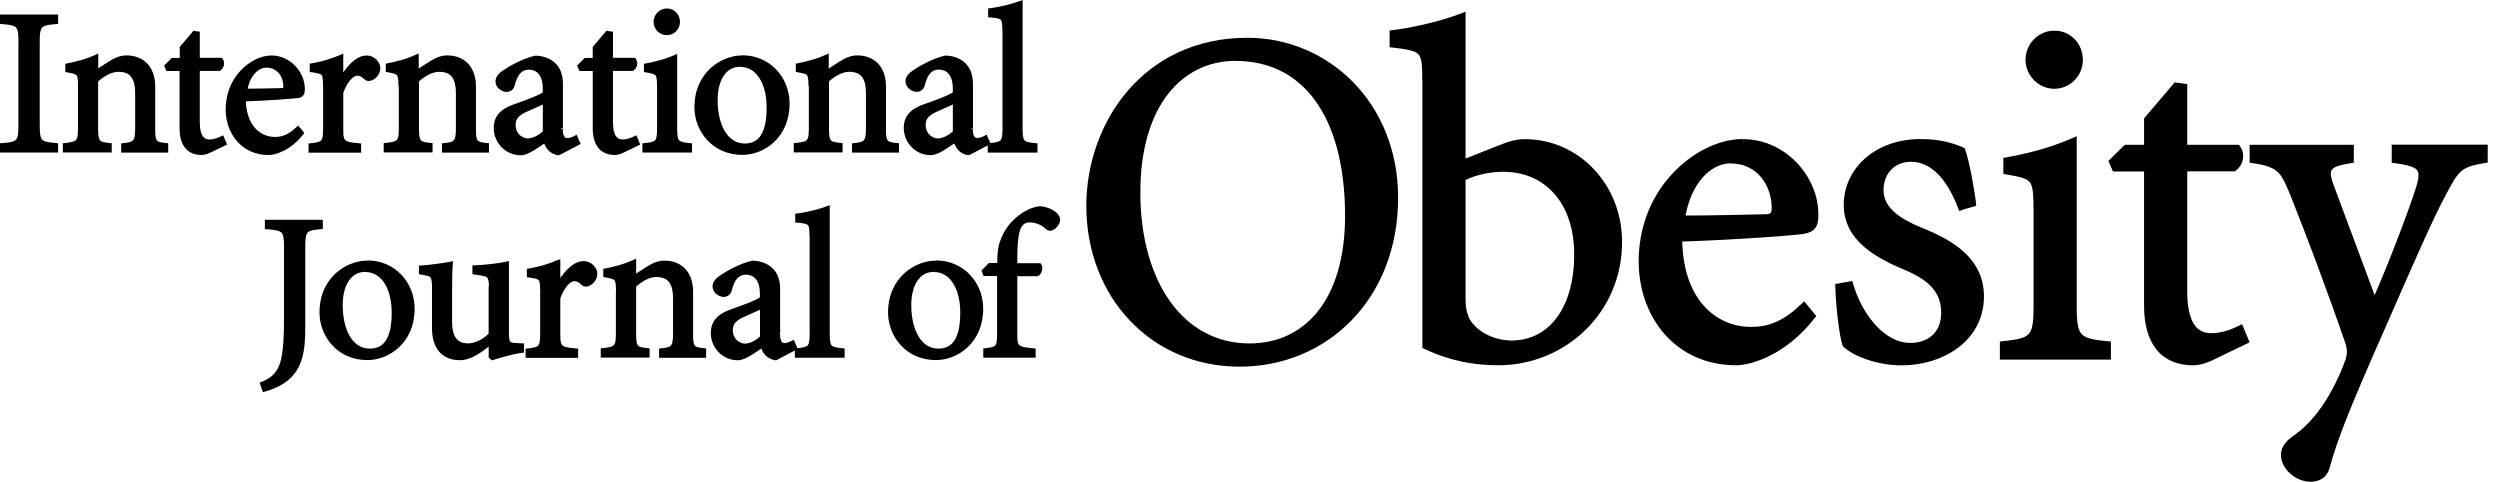 <svg height="32" viewBox="0 0 166 32" width="166" xmlns="http://www.w3.org/2000/svg"><g><path d="m1.382 2.803c0-1.114-.109-1.286-1.222-1.363v-.314h3.539v.307c-1.107.083-1.222.256-1.222 1.37v5.498c0 1.114.115 1.286 1.222 1.363v.307h-3.539v-.307c1.114-.077 1.222-.25 1.222-1.363z"/><path d="m1.382 2.803h.16c0-.282-.006-.506-.038-.698-.019-.141-.051-.269-.115-.378-.096-.166-.256-.275-.454-.339-.198-.058-.442-.09-.762-.109l-.013.16h.16v-.154h3.219v.147h.16l-.013-.154c-.282.019-.499.045-.685.09-.141.038-.262.09-.358.173-.154.115-.237.288-.275.493s-.051.448-.051.768v5.498c0 .282.006.506.038.698.026.141.058.269.122.378.096.166.256.275.454.333.198.064.442.09.755.115l.013-.16h-.16v.147h-3.219v-.147h-.16l.013.16c.282-.019.506-.045.691-.096.141-.038.256-.09.358-.166.154-.115.237-.294.275-.493.038-.205.051-.448.051-.768v-5.498h-.166-.16v5.498c0 .275-.006.486-.032.646-.019.115-.045.205-.083.262-.051.09-.122.141-.275.192-.147.051-.378.077-.685.102l-.147.006v.461.16h3.859v-.467-.147l-.147-.019c-.275-.019-.48-.045-.627-.083-.109-.032-.186-.064-.243-.109-.077-.064-.128-.147-.16-.307s-.045-.39-.045-.704v-5.491c0-.275.006-.486.032-.646.019-.122.051-.205.083-.262.058-.09.122-.141.275-.192s.378-.083.685-.102l.147-.013v-.461-.16h-3.859v.467.147l.147.019c.275.019.48.045.634.083.109.032.186.064.243.109.077.064.128.147.16.307s.045.39.045.704z"/><path d="m5.338 5.722c0-.909-.077-.941-.845-1.088v-.269c.627-.122 1.274-.288 1.869-.557v1.056c.256-.179.57-.397.941-.627.384-.243.717-.397 1.107-.397 1.107 0 1.747.742 1.747 1.888v2.835c0 .902.102 1.011.858 1.088v.307h-2.803v-.307c.794-.077.922-.211.922-1.165v-2.317c0-.89-.275-1.562-1.261-1.562-.544 0-1.114.352-1.517.73v3.232c0 .877.109 1.011.896 1.088v.307h-2.918v-.307c.845-.077 1.005-.211 1.005-1.094z"/><path d="m5.338 5.722h.16c0-.23-.006-.403-.026-.557-.013-.109-.038-.205-.09-.288-.07-.134-.192-.218-.333-.269s-.307-.083-.525-.128l-.032.16h.16v-.275h-.16l.032.16c.634-.122 1.293-.294 1.901-.57l-.064-.147h-.166v1.37l.256-.179c.256-.179.57-.397.934-.621.378-.237.678-.371 1.024-.371.518 0 .902.173 1.171.461.269.294.416.723.416 1.267v2.835c0 .23.006.41.032.563.019.115.045.218.096.307.07.134.198.23.346.282s.32.077.531.096l.019-.16h-.16v.147h-2.483v-.147h-.16l.013.16c.205-.019.365-.045.512-.09.109-.032.205-.077.282-.147.122-.102.192-.256.224-.429.038-.179.045-.39.045-.659v-2.323c0-.461-.07-.883-.288-1.203-.224-.326-.608-.518-1.133-.518-.614.006-1.203.378-1.626.774l-.051.045v3.302c0 .224.006.403.032.557.019.115.051.218.102.307.077.134.205.23.352.282.154.058.326.083.557.102l.013-.16h-.16v.147h-2.598v-.147h-.16l.013.16c.218-.019.39-.045.544-.083.115-.032.211-.077.301-.141.128-.096.211-.243.256-.41s.058-.371.058-.621v-2.842h-.166-.16v2.835c0 .218-.013.384-.032.499-.026.096-.051.16-.077.205-.045.064-.102.109-.224.147s-.294.064-.525.09l-.147.013v.454.16h3.245v-.467-.147l-.147-.013c-.192-.019-.339-.045-.442-.07-.077-.026-.128-.051-.16-.083-.051-.045-.083-.102-.115-.23-.026-.122-.038-.301-.038-.544v-3.232h-.154l.109.115c.384-.365.928-.691 1.402-.685.454.006.704.147.864.378.166.237.237.595.237 1.024v2.323c0 .237-.006.416-.032.55-.019.102-.038.173-.07.218-.045.07-.09.109-.192.154-.102.038-.262.064-.486.09l-.147.013v.454.16h3.123v-.474-.147l-.147-.013c-.186-.019-.326-.038-.422-.07-.07-.019-.122-.045-.154-.077-.045-.038-.083-.096-.109-.224-.026-.122-.032-.307-.032-.557v-2.835c0-.602-.173-1.12-.499-1.485-.333-.365-.819-.57-1.408-.57-.435 0-.8.173-1.197.422-.371.23-.691.448-.947.627l.109.134h.16v-1.312l-.23.109c-.576.262-1.21.429-1.83.55l-.128.026v.41.134l.128.026c.192.038.333.064.435.096.077.026.122.051.154.077.045.032.077.077.096.192s.032.301.032.55z"/><path d="m12.09 4.55h-.934l-.07-.166.384-.378h.621v-.832l.819-.96.205.026v1.76h1.542c.122.147.083.416-.102.544h-1.44v3.558c0 1.101.429 1.318.8 1.318.346 0 .64-.128.826-.218l.128.314-.934.448c-.237.115-.416.154-.55.154-.838 0-1.299-.55-1.299-1.613v-3.955z"/><path d="m12.09 4.55v-.16h-.826l-.032-.07-.147.064.115.115.339-.333h.717v-.928l.723-.845.115.013.019-.16h-.16v1.92h1.702v-.16l-.128.102c.019.026.032.064.032.109 0 .077-.038.16-.102.205l.09.134v-.166h-1.6v3.725c0 .57.109.934.294 1.171s.454.307.666.307c.384 0 .704-.141.896-.23l-.07-.147-.147.064.07.173-.8.384c-.224.109-.371.134-.474.134-.384 0-.653-.122-.838-.346-.186-.23-.301-.595-.301-1.101v-4.134h-.16v.16h-.16v3.968c0 .557.122.998.371 1.306.25.314.634.467 1.088.467.16 0 .365-.045.621-.173l-.07-.147.07.147 1.075-.518-.256-.614-.154.07c-.186.09-.454.205-.762.205-.16 0-.301-.038-.416-.186-.122-.147-.224-.442-.224-.973v-3.392h1.331l.045-.032c.16-.115.237-.294.237-.467 0-.109-.032-.218-.102-.314l-.051-.058h-1.459v-1.734l-.339-.045-.083-.013-.909 1.069v.73h-.461-.064l-.512.506.115.269.045.096h1.043v-.166h-.16z"/><path d="m18.029 3.846c1.139 0 2.054 1.005 2.054 2.048 0 .301-.051.397-.307.454-.218.038-1.926.173-3.616.23.006 1.946 1.133 2.682 2.106 2.675.531 0 .992-.186 1.51-.685l.218.269c-.806 1.03-1.773 1.299-2.163 1.299-1.683 0-2.688-1.338-2.688-2.88 0-.896.307-1.76.915-2.419.544-.602 1.293-.992 1.965-.992zm-.358.48c-.602 0-1.261.602-1.421 1.722.8.006 1.619-.019 2.406-.038.25 0 .32-.09.32-.282.006-.717-.467-1.402-1.286-1.402z"/><path d="m18.029 3.846v.16c.525 0 .998.23 1.338.582.346.352.557.832.557 1.306 0 .147-.019.218-.032.23l-.032.026c-.019.013-.058.026-.115.038l.032.16-.032-.16c-.038.006-.186.026-.403.045-.646.058-1.926.141-3.194.186h-.147v.154c.006.998.294 1.709.723 2.17s.992.666 1.517.666h.026c.576 0 1.088-.211 1.626-.73l-.109-.115-.122.102.218.269.122-.102-.128-.096c-.39.493-.813.806-1.184.992s-.698.25-.858.25c-.8 0-1.421-.314-1.856-.806s-.672-1.178-.672-1.914c0-.864.294-1.683.87-2.31.518-.576 1.235-.941 1.85-.934h.013v-.166-.166h-.013c-.736 0-1.51.416-2.086 1.043-.634.691-.954 1.594-.954 2.528 0 .806.262 1.562.755 2.125s1.21.915 2.099.915c.23 0 .589-.077.998-.282s.877-.55 1.293-1.082l.077-.102-.41-.499-.128.122c-.506.48-.909.64-1.402.64h-.026c-.442 0-.915-.166-1.28-.563-.365-.39-.634-1.018-.64-1.952h-.16l.006.16c.851-.026 1.702-.077 2.368-.122.333-.026.621-.045.838-.064s.365-.032.435-.045c.07-.013.134-.032.198-.064.09-.045.166-.134.198-.23s.038-.198.038-.314c0-.57-.25-1.12-.646-1.53s-.954-.685-1.568-.685zm-.358.48v-.16c-.358 0-.71.173-.998.493s-.499.781-.582 1.37l-.032.179h.186.154c.755 0 1.523-.019 2.253-.038v-.16.16c.141 0 .262-.019.365-.115.045-.045.077-.102.096-.16.013-.058.019-.115.019-.173v-.019c0-.39-.128-.774-.378-1.062-.243-.294-.621-.486-1.069-.486h-.013v.173.16h.013c.358 0 .634.147.826.371s.301.538.301.858v.013c0 .038-.006.07-.006.083l-.013.019c-.013.006-.058.019-.134.019-.742.013-1.504.038-2.253.038-.051 0-.102 0-.154 0v.16l.16.026c.077-.538.269-.934.506-1.197s.512-.384.755-.384z"/><path d="m21.613 5.722c0-.922-.077-.973-.883-1.082v-.275c.646-.109 1.267-.282 1.907-.557v1.536h.026c.365-.704 1.024-1.498 1.664-1.498.448 0 .762.378.762.678 0 .256-.16.525-.429.646-.154.07-.275.051-.352-.032-.192-.186-.365-.282-.595-.282-.333 0-.768.422-1.082 1.261v2.438c0 .883.109 1.018 1.184 1.101v.307h-3.168v-.307c.845-.077.96-.211.96-1.094v-2.842z"/><path d="m21.613 5.722h.16c0-.23-.006-.416-.026-.563-.019-.115-.045-.211-.096-.301-.077-.134-.205-.224-.352-.269-.147-.051-.32-.077-.55-.109l-.019.16h.16v-.275h-.16l.026.16c.659-.115 1.293-.288 1.939-.57l-.064-.147h-.16v1.696h.186.096l.045-.09c.173-.339.422-.704.698-.973.275-.275.57-.442.826-.435.179 0 .326.077.435.179s.166.243.166.339c0 .192-.128.41-.333.506-.038.019-.077.026-.102.026l-.058-.019v-.006h-.006c-.102-.102-.205-.186-.326-.243-.115-.058-.243-.09-.384-.09-.237 0-.461.141-.666.371s-.403.563-.563.998l-.013.026v2.464c0 .224.006.41.038.563.026.115.064.224.128.32.102.141.256.224.442.275s.422.077.723.102l.013-.16h-.16v.147h-2.848v-.147h-.16l.013.16c.218-.019.39-.045.538-.083.109-.032.211-.077.294-.141.128-.096.198-.243.237-.41s.045-.365.045-.614v-2.848h-.16-.16v2.848c0 .218-.006.384-.032.506-.013.09-.038.154-.064.198-.038.064-.09.102-.205.147-.115.038-.282.064-.518.09l-.147.013v.454.16h3.488v-.467-.147l-.147-.013c-.262-.019-.467-.045-.614-.077-.109-.026-.186-.058-.237-.09-.077-.051-.109-.102-.147-.224-.032-.122-.038-.301-.038-.544v-2.451h-.16l.154.058c.147-.41.326-.704.499-.896s.333-.262.429-.262.166.019.243.058.154.096.243.186l.109-.115-.115.102c.07.083.186.122.294.122.083 0 .16-.019.243-.058.32-.154.518-.467.518-.794 0-.211-.102-.41-.262-.57s-.39-.275-.659-.269c-.39 0-.742.23-1.05.531s-.57.691-.762 1.056l.141.077v-.173h-.026v.16h.16v-1.779l-.224.096c-.621.275-1.229.442-1.869.55l-.134.026v.41.141l.141.019c.198.026.352.051.454.083.077.026.128.045.16.07.045.038.077.083.096.205.026.122.032.307.032.563z"/><path d="m26.643 5.722c0-.909-.077-.941-.845-1.088v-.269c.627-.122 1.274-.288 1.862-.557v1.056c.256-.179.57-.397.941-.627.384-.243.717-.397 1.107-.397 1.107 0 1.747.742 1.747 1.888v2.835c0 .902.102 1.011.858 1.088v.307h-2.803v-.307c.794-.077.922-.211.922-1.165v-2.317c0-.89-.275-1.562-1.261-1.562-.544 0-1.114.352-1.517.73v3.232c0 .877.109 1.011.896 1.088v.307h-2.925v-.307c.845-.077 1.005-.211 1.005-1.094v-2.842z"/><path d="m26.643 5.722h.16c0-.23-.006-.403-.026-.557-.013-.109-.038-.211-.09-.294-.07-.134-.198-.218-.333-.269-.141-.045-.307-.077-.525-.122l-.032.16h.16v-.275h-.16l.032.16c.634-.122 1.293-.294 1.901-.57l-.064-.147h-.16v1.37l.256-.179c.256-.179.57-.397.934-.621.378-.237.678-.371 1.024-.371.518 0 .902.173 1.171.461.269.294.416.723.416 1.267v2.835c0 .23.006.41.032.563.019.115.045.218.096.307.07.134.198.23.346.282s.32.077.531.096l.019-.16h-.16v.147h-2.483v-.147h-.16l.013.16c.205-.019.365-.045.512-.09.109-.032.205-.077.282-.147.122-.102.192-.256.224-.429.038-.179.045-.39.045-.659v-2.323c0-.461-.07-.883-.288-1.203-.224-.326-.608-.518-1.133-.518-.614.006-1.203.378-1.626.774l-.051.045v3.302c0 .224.006.403.032.557.019.115.051.218.102.307.077.134.205.23.352.282.154.058.326.083.557.102l.013-.16h-.16v.147h-2.605v-.147h-.16l.013.16c.218-.019.39-.045.544-.083.115-.032.211-.077.301-.141.128-.096.211-.243.256-.41s.058-.371.058-.621v-2.842h-.166-.16v2.835c0 .218-.013.384-.032.499-.019.09-.045.154-.077.198-.045.064-.102.109-.224.147s-.294.064-.525.09l-.147.013v.454.16h3.245v-.467-.147l-.147-.013c-.192-.019-.339-.045-.442-.07-.077-.026-.128-.051-.16-.083-.051-.045-.083-.102-.115-.23-.026-.122-.038-.301-.038-.544v-3.226h-.16l.109.115c.384-.365.928-.691 1.402-.685.454.006.704.147.864.378.166.237.237.595.237 1.024v2.323c0 .237-.006.416-.032.55-.019.102-.038.173-.07.218-.045.07-.09.109-.192.154-.102.038-.262.064-.486.09l-.147.013v.454.16h3.123v-.474-.147l-.147-.013c-.186-.019-.326-.038-.422-.07-.07-.019-.122-.045-.154-.077-.045-.038-.083-.096-.109-.224-.026-.122-.032-.307-.032-.557v-2.835c0-.602-.173-1.12-.499-1.485-.333-.365-.819-.57-1.408-.57-.435 0-.8.173-1.197.422-.371.23-.691.448-.947.627l.09.134h.16v-1.312l-.23.102c-.576.262-1.21.429-1.83.55l-.128.026v.41.134l.128.026c.192.038.339.064.435.096.077.026.122.051.154.077.045.038.07.083.096.205.019.115.032.301.032.55h.186z"/><path d="m37.222 8.512c0 .582.198.794.448.794.192 0 .384-.07.55-.16l.141.32-1.261.666c-.134 0-.403-.115-.55-.269-.173-.179-.256-.371-.32-.608-.55.39-1.235.877-1.619.877-.992 0-1.658-.806-1.658-1.651 0-.672.365-1.114 1.21-1.414.698-.243 1.734-.614 2.054-.864v-.339c0-.934-.422-1.427-1.114-1.427-.288 0-.518.134-.678.307-.166.179-.301.474-.397.87-.051.192-.179.301-.39.301-.237 0-.563-.224-.563-.531 0-.224.16-.403.422-.589.378-.269 1.286-.781 2.054-.954.384 0 .813.122 1.126.371.442.352.557.87.557 1.37v2.931zm-1.018-1.837c-.288.147-1.03.461-1.318.602-.525.243-.813.506-.813 1.005 0 .71.544 1.075.973 1.075.384 0 .877-.269 1.158-.57z"/><path d="m37.222 8.512h-.16c0 .307.051.538.154.704s.282.256.454.25c.237 0 .448-.083.621-.179l-.077-.141-.147.064.077.179-1.133.595.077.141v-.16c-.026 0-.115-.019-.205-.064-.09-.038-.179-.102-.23-.154l-.115.109.115-.109c-.147-.16-.218-.314-.282-.544l-.058-.224-.186.134c-.275.192-.582.41-.864.576-.275.166-.538.275-.666.269-.454 0-.819-.179-1.082-.461-.262-.275-.416-.653-.41-1.03 0-.307.083-.538.25-.742.173-.198.448-.378.851-.518.346-.122.781-.275 1.171-.435s.73-.307.922-.454l.064-.051v-.422c0-.486-.109-.883-.333-1.165s-.557-.422-.941-.422c-.339 0-.614.16-.794.365l.122.109-.115-.109c-.198.218-.333.531-.435.941l.154.038-.154-.038c-.019.07-.045.109-.083.141-.038.038-.083.058-.16.058-.07 0-.186-.038-.269-.115-.083-.07-.134-.166-.134-.262 0-.07.026-.134.083-.211s.154-.16.275-.243c.358-.256 1.267-.762 1.997-.928l-.038-.16v.16c.346 0 .749.115 1.024.333.198.154.32.346.39.557.077.211.102.448.102.685v2.931h.166.16v-2.918c0-.262-.032-.538-.122-.794-.09-.262-.25-.506-.493-.698-.346-.275-.806-.403-1.222-.403h-.019l-.019.006c-.806.186-1.715.704-2.112.979-.141.096-.256.198-.346.314s-.147.256-.147.41c0 .211.109.39.25.506s.307.186.474.192c.134 0 .262-.038.358-.115s.16-.186.192-.307c.096-.384.224-.653.358-.8.134-.147.32-.256.557-.256.307 0 .531.102.691.301s.262.518.262.96v.339h.16l-.096-.128c-.128.102-.467.262-.845.41-.384.154-.813.307-1.165.429-.435.154-.768.352-.986.614-.224.262-.326.582-.326.947 0 .467.179.915.499 1.254s.774.563 1.318.557c.256-.006.531-.141.832-.314.294-.173.608-.397.883-.589l-.096-.134-.154.045c.07.25.166.474.358.678.096.096.211.173.326.224.122.051.23.09.339.09h.038l1.427-.749-.269-.614-.154.083c-.147.077-.32.141-.474.141-.077-.006-.122-.019-.186-.102-.058-.083-.109-.256-.102-.531h-.154zm-1.018-1.837-.07-.141c-.275.141-1.018.454-1.312.595l.07.147-.07-.147c-.275.128-.493.262-.659.448s-.25.422-.25.704c0 .397.154.71.378.922.218.211.499.314.762.314.23 0 .467-.077.691-.192s.429-.262.582-.429l.045-.045v-2.438l-.237.122.07.141h-.16v2.106h.16l-.115-.109c-.128.134-.307.269-.493.365-.192.096-.39.154-.544.154-.173 0-.378-.077-.538-.224-.16-.154-.275-.371-.275-.685 0-.218.058-.358.173-.493.115-.128.294-.25.55-.365.282-.134 1.024-.448 1.318-.602l-.077-.147h-.16z"/><path d="m39.52 4.55h-.934l-.07-.166.384-.378h.621v-.832l.819-.96.205.026v1.76h1.542c.122.147.077.416-.102.544h-1.44v3.558c0 1.101.429 1.318.8 1.318.346 0 .64-.128.826-.218l.128.314-.934.448c-.237.115-.416.154-.55.154-.838 0-1.299-.55-1.299-1.613v-3.955z"/><path d="m39.52 4.55v-.16h-.826l-.032-.07-.147.064.115.115.339-.333h.71v-.928l.723-.845.115.013.019-.16h-.16v1.92h1.702v-.16l-.128.102c.019.026.032.064.032.109 0 .077-.038.16-.102.205l.09.134v-.166h-1.6v3.725c0 .57.109.934.294 1.171s.454.307.666.307c.384 0 .704-.141.896-.23l-.07-.147-.147.064.07.173-.8.384c-.224.109-.371.134-.474.134-.384 0-.653-.122-.838-.346-.179-.23-.288-.595-.288-1.107v-4.128h-.16v.16h-.16v3.968c0 .557.122.998.371 1.306.25.314.634.467 1.088.467.16 0 .365-.045.621-.173l-.07-.147.07.147 1.075-.518-.256-.614-.154.07c-.186.09-.454.205-.762.205-.16 0-.301-.038-.416-.186-.122-.147-.224-.442-.224-.973v-3.392h1.331l.045-.032c.16-.115.237-.294.237-.467 0-.109-.032-.218-.102-.314l-.051-.058h-1.459v-1.734l-.346-.045-.09-.013-.909 1.069v.73h-.461-.064l-.512.506.115.269.045.096h1.043v-.166h-.16z"/><path d="m43.789 5.741c0-.915-.077-.96-.864-1.094v-.282c.659-.122 1.286-.288 1.888-.55v4.736c0 .89.109 1.018.979 1.101v.307h-2.976v-.307c.858-.083.973-.211.973-1.101zm.499-5.018c.39 0 .704.32.704.736 0 .384-.314.717-.717.717-.384 0-.71-.333-.71-.717 0-.416.333-.736.71-.736z"/><path d="m43.789 5.741h.16c0-.23-.006-.41-.026-.563-.019-.115-.045-.211-.09-.301-.07-.134-.198-.224-.339-.275-.147-.051-.32-.083-.544-.122l-.026.16h.16v-.275h-.16l.032.16c.666-.122 1.306-.288 1.92-.557l-.064-.147h-.16v4.736c0 .224.006.41.032.563.019.115.051.218.109.314.083.141.218.23.378.282s.358.083.602.102l.013-.16h-.154v.147h-2.656v-.147h-.16l.013.16c.218-.019.39-.045.544-.09.109-.032.211-.077.294-.141.128-.102.205-.243.237-.41.038-.166.045-.365.045-.621v-2.816h-.16-.16v2.816c0 .218-.006.39-.032.512-.013.09-.038.154-.064.198-.038.064-.09.102-.205.147-.115.038-.288.064-.525.09l-.147.013v.454.16h3.296v-.467-.147l-.147-.013c-.211-.019-.378-.045-.493-.077-.09-.026-.147-.051-.186-.083-.058-.045-.096-.102-.122-.23-.026-.122-.038-.307-.038-.55v-4.986l-.224.096c-.589.256-1.203.416-1.85.538l-.134.026v.41.134l.134.026c.198.032.346.064.448.096.077.026.128.051.16.077.045.038.077.083.096.211.026.122.032.301.032.557h.16zm.499-5.018v.16c.301 0 .538.237.544.57 0 .301-.243.557-.557.557-.141 0-.282-.064-.384-.166s-.166-.243-.166-.39c0-.326.262-.57.55-.57h.013v-.16-.16h-.013c-.474 0-.877.39-.877.896.006.48.397.877.877.877.493 0 .877-.403.877-.877 0-.25-.096-.474-.25-.634s-.371-.262-.614-.262z"/><path d="m49.293 3.846c1.715 0 2.976 1.357 2.976 3.04 0 2.15-1.6 3.245-2.982 3.245-1.875 0-3.014-1.498-3.014-2.989 0-2.278 1.747-3.296 3.008-3.296zm-.173.435c-.941 0-1.619.87-1.619 2.362 0 1.779.736 3.053 1.958 3.053.915 0 1.606-.608 1.606-2.522 0-1.562-.634-2.893-1.933-2.893z"/><path d="m49.293 3.846v.16c1.632 0 2.81 1.274 2.816 2.88 0 1.037-.384 1.798-.922 2.31-.544.512-1.248.774-1.901.774-.896 0-1.6-.352-2.093-.883s-.762-1.242-.762-1.946c0-1.094.416-1.869.979-2.381s1.28-.755 1.869-.755h.013v-.16-.166h-.013c-.672 0-1.459.269-2.086.838s-1.088 1.44-1.082 2.618c0 .787.301 1.574.845 2.163.544.595 1.35.986 2.33.986.736 0 1.517-.288 2.118-.858.608-.57 1.024-1.434 1.024-2.547 0-.883-.333-1.683-.89-2.266s-1.344-.941-2.246-.941zm-.173.435v-.16c-.518 0-.986.25-1.293.691-.314.442-.486 1.062-.486 1.837 0 .909.186 1.702.544 2.278s.902.934 1.574.934c.493 0 .96-.173 1.28-.608s.493-1.101.493-2.074c0-.8-.16-1.549-.506-2.118-.339-.563-.883-.941-1.594-.934h-.013v.154.16h.013c.595 0 1.011.294 1.318.781.301.493.461 1.19.454 1.946 0 .941-.173 1.536-.429 1.882s-.595.474-1.018.48c-.557 0-.986-.275-1.306-.781-.314-.506-.499-1.242-.499-2.106 0-.723.166-1.28.429-1.651.262-.365.614-.55 1.03-.557v-.154z"/><path d="m53.869 5.722c0-.909-.077-.941-.845-1.088v-.269c.627-.122 1.274-.288 1.862-.557v1.056c.256-.179.57-.397.941-.627.384-.243.717-.397 1.107-.397 1.107 0 1.747.742 1.747 1.888v2.835c0 .902.102 1.011.858 1.088v.307h-2.803v-.307c.794-.077.922-.211.922-1.165v-2.317c0-.89-.275-1.562-1.261-1.562-.544 0-1.114.352-1.517.73v3.232c0 .877.109 1.011.896 1.088v.307h-2.912v-.307c.845-.077 1.005-.211 1.005-1.094z"/><path d="m53.869 5.722h.16c0-.23-.006-.403-.026-.557-.013-.109-.045-.211-.09-.294-.07-.134-.198-.218-.333-.269-.141-.045-.307-.077-.525-.122l-.032.16h.16v-.275h-.16l.032.16c.634-.122 1.293-.294 1.901-.57l-.064-.147h-.16v1.37l.25-.179c.256-.179.57-.397.934-.621.378-.237.678-.371 1.024-.371.518 0 .902.173 1.171.461.269.294.416.723.416 1.267v2.835c0 .23.006.41.032.563.019.115.045.218.096.307.07.134.198.23.346.282s.32.077.531.096l.019-.16h-.16v.147h-2.483v-.147h-.16l.013.16c.205-.019.365-.045.512-.09.109-.032.205-.077.282-.147.122-.102.192-.256.224-.429.038-.179.045-.39.045-.659v-2.323c0-.461-.07-.883-.288-1.203-.224-.326-.608-.518-1.133-.518-.614.006-1.203.378-1.626.774l-.051.045v3.302c0 .224.006.403.032.557.019.115.051.218.102.307.077.134.205.23.352.282.154.058.326.083.557.102l.013-.16h-.16v.147h-2.605v-.147h-.154l.013.16c.218-.019.39-.045.544-.083.115-.032.211-.077.301-.141.128-.096.211-.243.256-.41s.058-.371.058-.621v-2.842h-.166-.16v2.835c0 .218-.013.384-.032.499-.019.09-.045.154-.077.198-.045.064-.102.109-.224.147s-.294.064-.525.09l-.147.013v.454.16h3.245v-.467-.147l-.147-.013c-.192-.019-.339-.045-.442-.07-.077-.026-.128-.051-.16-.083-.051-.045-.083-.102-.115-.23-.026-.122-.038-.301-.038-.544v-3.226h-.16l.109.115c.384-.365.928-.691 1.402-.685.454.006.704.147.864.378.166.237.237.595.237 1.024v2.323c0 .237-.006.416-.032.55-.019.102-.038.173-.07.218-.045.07-.09.109-.192.154-.102.038-.262.064-.486.09l-.147.013v.454.16h3.123v-.474-.147l-.147-.013c-.186-.019-.326-.038-.422-.07-.07-.019-.122-.045-.154-.077-.045-.038-.083-.096-.109-.224-.026-.122-.032-.307-.032-.557v-2.835c0-.602-.173-1.12-.499-1.485-.333-.365-.819-.57-1.408-.57-.435 0-.8.173-1.197.422-.371.23-.691.448-.947.627l.09.134h.16v-1.312l-.23.102c-.576.262-1.21.429-1.83.55l-.128.026v.41.134l.128.026c.192.038.333.064.435.096.077.026.122.051.154.077.045.038.07.083.096.205.019.115.032.301.032.55h.186z"/><path d="m64.448 8.512c0 .582.198.794.448.794.192 0 .384-.07.55-.16l.141.32-1.261.666c-.134 0-.403-.115-.55-.269-.173-.179-.256-.371-.32-.608-.55.39-1.235.877-1.619.877-.992 0-1.658-.806-1.658-1.651 0-.672.365-1.114 1.21-1.414.698-.243 1.734-.614 2.054-.864v-.339c0-.934-.422-1.427-1.114-1.427-.288 0-.518.134-.678.307-.166.179-.301.474-.397.87-.051.192-.179.301-.39.301-.237 0-.563-.224-.563-.531 0-.224.16-.403.422-.589.378-.269 1.286-.781 2.054-.954.384 0 .813.122 1.126.371.442.352.557.87.557 1.37v2.931zm-1.018-1.837c-.288.147-1.03.461-1.318.602-.525.243-.813.506-.813 1.005 0 .71.544 1.075.973 1.075.384 0 .877-.269 1.158-.57z"/><path d="m64.448 8.512h-.16c0 .307.051.538.154.704s.282.256.454.25c.237 0 .448-.083.621-.179l-.077-.141-.147.064.077.179-1.133.595.077.141v-.16c-.026 0-.115-.019-.205-.064-.09-.038-.179-.102-.23-.154l-.115.109.115-.109c-.147-.16-.218-.314-.282-.544l-.058-.224-.186.134c-.275.192-.582.41-.864.576-.275.166-.538.275-.666.269-.448 0-.819-.179-1.082-.461-.262-.275-.416-.653-.416-1.03 0-.307.083-.538.25-.742.173-.198.448-.378.851-.518.346-.122.781-.275 1.171-.435s.73-.307.922-.454l.064-.051v-.422c0-.486-.109-.883-.333-1.165s-.557-.422-.941-.422c-.339 0-.614.16-.794.365l.122.109-.115-.109c-.198.218-.333.531-.435.941l.154.038-.154-.038c-.019.07-.045.109-.083.141-.032.038-.077.058-.154.058-.07 0-.186-.038-.269-.115-.083-.07-.134-.166-.134-.262 0-.07.026-.134.083-.211s.154-.16.275-.243c.358-.256 1.267-.762 1.997-.928l-.038-.16v.16c.346 0 .749.115 1.024.333.192.154.314.346.39.557s.102.448.102.685v2.931h.166.16v-2.918c0-.262-.032-.538-.122-.794-.09-.262-.25-.506-.493-.704-.346-.275-.806-.403-1.222-.403h-.019l-.019.006c-.806.186-1.715.704-2.112.979-.141.096-.256.198-.346.314s-.147.256-.147.41c0 .211.109.39.25.506s.307.186.474.192c.134 0 .262-.038.358-.115s.16-.186.192-.307c.096-.384.224-.653.358-.8.134-.147.32-.256.557-.256.307 0 .531.102.691.301s.262.518.262.96v.339h.16l-.096-.128c-.128.102-.467.262-.845.41-.384.154-.813.307-1.165.429-.435.154-.768.352-.986.614-.224.262-.326.582-.326.947 0 .467.179.915.499 1.254s.774.563 1.318.557c.256-.006.531-.141.832-.314.294-.173.608-.397.883-.589l-.096-.134-.154.045c.07.25.166.474.358.678.096.096.211.173.326.224.122.051.23.09.339.09h.038l1.427-.749-.269-.614-.154.083c-.147.077-.32.141-.474.141-.077-.006-.122-.019-.186-.102-.058-.083-.109-.256-.102-.531h-.154zm-1.018-1.837-.07-.141c-.275.141-1.018.454-1.312.595l.07.147-.07-.147c-.275.128-.493.262-.659.448s-.25.422-.25.704c0 .397.154.71.378.922.218.211.499.314.762.314.23 0 .467-.077.691-.192s.429-.262.582-.429l.045-.045v-2.438l-.237.122.07.141h-.16v2.106h.16l-.115-.109c-.128.134-.307.269-.493.365-.192.096-.39.154-.544.154-.173 0-.378-.077-.538-.224-.16-.154-.275-.371-.275-.685 0-.218.058-.358.173-.493.115-.128.294-.25.55-.365.282-.134 1.024-.448 1.318-.602l-.077-.147h-.16z"/><path d="m66.726 2.054c0-.922-.077-.973-.947-1.056v-.288c.685-.083 1.51-.307 1.971-.474v8.333c0 .883.115 1.018.979 1.094v.307h-2.982v-.307c.858-.077.979-.211.979-1.094z"/><path d="m66.726 2.054h.16c0-.23-.006-.416-.026-.563-.019-.115-.045-.218-.102-.301-.083-.134-.218-.218-.378-.262s-.346-.064-.595-.09l-.013.16h.16v-.288h-.16l.019.16c.704-.083 1.53-.307 2.01-.486l-.058-.154h-.16v8.333c0 .224.006.403.032.557.019.115.051.218.109.314.083.141.218.23.384.282.16.051.358.077.602.102l.013-.16h-.16v.147h-2.656v-.147h-.16l.013.16c.218-.019.397-.045.544-.083.109-.032.211-.077.294-.141.128-.096.205-.243.237-.41.038-.166.045-.365.045-.614v-6.515h-.154-.16v6.509c0 .218-.006.384-.032.506-.019.09-.038.154-.064.198-.038.064-.09.102-.211.147-.115.038-.288.064-.525.09l-.147.013v.454.16h3.302v-.467-.147l-.147-.013c-.211-.019-.378-.045-.493-.077-.09-.026-.147-.051-.186-.083-.058-.045-.096-.102-.122-.23-.026-.122-.038-.301-.038-.544v-8.57l-.218.077c-.448.166-1.274.39-1.933.467l-.141.019v.435.147l.147.013c.218.019.384.038.493.064.083.019.141.045.173.07.051.038.077.077.102.198s.032.301.032.557h.166z"/><path d="m19.014 16.422c0-1.107-.109-1.28-1.274-1.363v-.307h3.526v.307c-1.056.077-1.165.25-1.165 1.363v5.306c0 1.53-.154 2.682-1.158 3.462-.422.32-.986.544-1.382.653l-.122-.339c.896-.352 1.254-.941 1.408-1.76.122-.666.16-1.427.16-2.515v-4.806z"/><path d="m19.014 16.422h.16c0-.282-.006-.506-.038-.698-.026-.141-.064-.269-.128-.378-.102-.166-.262-.275-.467-.333-.205-.064-.454-.09-.787-.115l-.013.16h.16v-.147h3.206v.147h.16l-.013-.16c-.269.019-.48.045-.659.096-.134.038-.25.09-.346.166-.147.122-.224.294-.262.493-.038.205-.045.448-.045.762v5.306c0 .762-.038 1.414-.198 1.965s-.422.998-.902 1.37c-.397.301-.947.518-1.331.627l.045.154.154-.051-.122-.339-.154.051.058.147c.467-.186.813-.435 1.05-.755.243-.32.378-.698.461-1.12.122-.678.16-1.453.16-2.547v-4.806h-.147-.16v4.806c0 1.082-.038 1.837-.16 2.49-.077.397-.198.723-.397.986-.205.269-.486.48-.915.653l-.147.058.224.627.147-.038c.416-.115.986-.339 1.44-.685.531-.41.838-.934 1.011-1.536s.211-1.286.211-2.054v-5.306c0-.275.006-.486.032-.646.019-.115.045-.205.083-.262.051-.09.115-.141.256-.192.141-.045.352-.077.646-.102l.147-.013v-.461-.147h-3.846v.467.147l.147.013c.288.019.506.045.659.083.115.032.198.07.256.109.083.064.128.141.166.307.032.16.045.39.045.698h.154z"/><path d="m24.397 17.466c1.715 0 2.976 1.357 2.976 3.04 0 2.15-1.6 3.245-2.982 3.245-1.875 0-3.014-1.498-3.014-2.989 0-2.278 1.747-3.296 3.008-3.296zm-.173.435c-.941 0-1.619.87-1.619 2.362 0 1.779.736 3.053 1.958 3.053.915 0 1.606-.608 1.606-2.522 0-1.562-.634-2.893-1.933-2.893z"/><path d="m24.397 17.466v.16c1.632 0 2.81 1.274 2.816 2.88 0 1.037-.384 1.798-.922 2.31-.544.512-1.248.774-1.901.774-.896 0-1.6-.352-2.093-.883s-.762-1.242-.762-1.946c0-1.094.416-1.869.979-2.381s1.28-.755 1.869-.755h.013v-.16-.16h-.013c-.672 0-1.459.269-2.086.838s-1.088 1.44-1.082 2.618c0 .787.301 1.574.845 2.163.544.595 1.35.986 2.33.986.736 0 1.517-.288 2.118-.864.608-.57 1.024-1.434 1.024-2.547 0-.883-.333-1.683-.89-2.266s-1.344-.941-2.246-.941zm-.173.435v-.16c-.518 0-.986.25-1.293.691-.314.442-.486 1.062-.486 1.837 0 .909.186 1.702.544 2.278s.902.934 1.574.934c.493 0 .96-.173 1.28-.608s.493-1.101.493-2.074c0-.8-.16-1.549-.506-2.112-.339-.563-.883-.941-1.594-.934h-.013v.147.16h.013c.589 0 1.011.294 1.318.781.301.493.461 1.19.454 1.946 0 .941-.173 1.536-.429 1.882s-.595.474-1.018.48c-.557 0-.986-.275-1.306-.781-.314-.506-.499-1.242-.499-2.106 0-.723.166-1.28.429-1.651.262-.365.614-.55 1.03-.557v-.154z"/><path d="m32.602 19.021c0-.71-.16-.806-.589-.877l-.493-.077v-.282c.397-.013.826-.058 1.203-.102.378-.038.704-.096.909-.147v4.621c0 .672.115.749.627.781l.384.019v.307c-.301.038-.678.122-1.037.218-.352.09-.678.198-.909.269l-.083-.083v-.973c-.32.25-.634.506-1.03.73-.39.23-.704.326-1.062.326-.915 0-1.67-.538-1.67-1.971v-2.758c0-.71-.154-.806-.474-.877l-.384-.077v-.282c.269-.013.621-.058.979-.102.358-.038.71-.096.947-.147-.038.429-.045 1.005-.045 1.926v1.92c0 1.242.576 1.568 1.21 1.568.474 0 1.037-.237 1.523-.73v-3.2z"/><path d="m32.602 19.021h.16c0-.365-.032-.602-.166-.774-.064-.09-.154-.147-.25-.186s-.198-.058-.307-.077l-.358-.051v-.147h-.16l.006.16c.403-.013.832-.058 1.216-.102l-.019-.16.019.16c.384-.038.717-.096.928-.147l-.038-.154h-.16v4.621c0 .173.006.314.026.429.019.09.038.166.083.237.064.109.166.179.282.218s.237.045.384.058l.23.013v.16h.16l-.019-.16c-.32.038-.698.128-1.056.224l.045.154-.038-.154c-.358.09-.691.198-.915.269l.045.154.109-.115-.038-.038v-1.229l-.256.198c-.32.25-.634.499-1.011.717-.378.218-.653.307-.979.307-.429 0-.794-.122-1.062-.403-.269-.275-.448-.723-.448-1.414v-2.758c0-.365-.032-.595-.141-.768-.058-.083-.134-.147-.211-.186-.083-.038-.166-.058-.25-.077l-.256-.051v-.154h-.16l.006.16c.275-.013.634-.058.992-.102l-.019-.16.019.16c.358-.038.717-.096.96-.147l-.032-.16-.16-.013c-.038.442-.045 1.018-.045 1.939v1.92c0 .646.147 1.082.41 1.357s.621.371.96.371c.525 0 1.126-.262 1.638-.781l.045-.045v-3.264h-.166-.16v3.2h.16l-.115-.115c-.461.467-.992.685-1.414.685-.294 0-.544-.07-.73-.269s-.326-.544-.326-1.139v-1.92c0-.922.006-1.498.045-1.914l.019-.218-.211.045c-.23.045-.582.102-.934.141-.358.045-.71.09-.966.102l-.154.006v.435.134l.512.102c.077.013.134.032.173.051.058.032.083.051.122.147.032.096.058.262.058.518v2.758c0 .742.198 1.286.538 1.638s.806.499 1.293.499c.39 0 .742-.115 1.146-.352l-.083-.141.077.141c.41-.23.73-.499 1.05-.742l-.096-.128h-.16v1.043l.134.128.07.064.09-.026c.23-.07.557-.179.902-.262.352-.096.723-.179 1.011-.211l.141-.019v-.454-.154l-.531-.026-.006.16.013-.16c-.122-.006-.218-.019-.282-.038-.045-.013-.077-.026-.096-.045-.026-.019-.051-.051-.07-.141-.019-.083-.032-.218-.032-.403v-4.819l-.198.045c-.192.045-.512.102-.883.141-.378.045-.8.09-1.19.102l-.154.006v.442.141l.634.096.026-.16-.026.16c.102.019.186.038.243.058.083.038.115.064.154.154s.064.256.064.512h.147z"/><path d="m36.026 19.341c0-.922-.077-.973-.883-1.082v-.275c.646-.109 1.267-.282 1.907-.557v1.536h.026c.365-.704 1.024-1.498 1.664-1.498.448 0 .762.378.762.678 0 .256-.16.525-.429.646-.154.07-.275.051-.352-.032-.192-.186-.365-.282-.595-.282-.333 0-.768.422-1.082 1.261v2.432c0 .883.109 1.024 1.184 1.101v.307h-3.168v-.307c.845-.077.96-.211.96-1.094v-2.835z"/><path d="m36.026 19.341h.16c0-.23-.006-.416-.026-.563-.019-.115-.045-.211-.096-.301-.077-.134-.205-.224-.352-.269-.147-.051-.32-.077-.55-.109l-.019.16h.16v-.275h-.16l.026.16c.659-.109 1.293-.288 1.939-.57l-.064-.147h-.16v1.696h.186.096l.045-.09c.173-.339.422-.704.698-.973.275-.275.57-.442.826-.435.179 0 .326.077.435.179s.166.243.166.339c0 .192-.128.41-.333.506-.051.019-.083.032-.109.032l-.058-.019v-.006h-.006c-.102-.102-.205-.186-.326-.243-.115-.058-.243-.09-.384-.09-.237 0-.461.141-.666.371s-.403.563-.563.998l-.013.026v2.464c0 .224.006.41.038.563.026.115.064.224.128.32.102.141.256.224.442.275s.422.077.723.102l.013-.16h-.16v.147h-2.848v-.147h-.16l.013.16c.218-.019.39-.045.538-.083.109-.032.211-.077.294-.141.128-.096.198-.243.237-.41s.045-.365.045-.614v-2.842h-.154-.16v2.842c0 .218-.006.384-.032.506-.013.09-.038.154-.064.198-.038.064-.09.102-.205.147-.115.038-.282.064-.518.09l-.147.013v.454.16h3.488v-.467-.147l-.147-.013c-.262-.019-.467-.045-.614-.077-.109-.026-.186-.058-.237-.09-.077-.051-.109-.102-.147-.224-.032-.122-.038-.301-.038-.544v-2.432h-.16l.154.058c.147-.41.326-.704.499-.896s.333-.262.429-.262.166.019.243.058.154.096.243.186l.109-.115-.115.109c.07.083.186.122.294.122.083 0 .16-.019.243-.058.326-.154.518-.467.518-.794 0-.205-.102-.41-.262-.57s-.39-.269-.659-.269c-.39 0-.742.23-1.05.531s-.57.685-.762 1.056l.141.07v-.16h-.026v.16h.16v-1.779l-.218.064c-.621.275-1.229.442-1.869.55l-.134.026v.41.141l.141.019c.198.026.352.051.454.083.077.026.128.045.16.07.045.038.077.083.096.205.026.122.032.307.032.563h.16z"/><path d="m41.056 19.347c0-.909-.077-.941-.845-1.088v-.275c.627-.122 1.274-.288 1.862-.557v1.062c.256-.179.57-.397.941-.627.384-.243.717-.397 1.107-.397 1.107 0 1.747.742 1.747 1.888v2.835c0 .902.102 1.011.858 1.088v.307h-2.803v-.307c.794-.077.922-.211.922-1.165v-2.323c0-.883-.275-1.562-1.261-1.562-.544 0-1.114.352-1.517.73v3.232c0 .877.109 1.011.896 1.088v.307h-2.925v-.307c.845-.077 1.005-.211 1.005-1.094v-2.835z"/><path d="m41.056 19.347h.16c0-.23-.006-.403-.026-.557-.019-.109-.045-.205-.09-.294-.07-.134-.198-.218-.333-.269-.141-.051-.307-.083-.525-.128l-.032.16h.16v-.275h-.16l.032.16c.634-.122 1.293-.294 1.901-.57l-.064-.147h-.16v1.37l.256-.179c.256-.179.57-.397.934-.621.378-.237.678-.371 1.024-.371.518 0 .902.173 1.171.461.269.294.416.723.416 1.267v2.835c0 .23.006.41.032.563.019.115.045.218.096.307.07.134.198.23.346.282s.32.077.531.096l.019-.16h-.16v.147h-2.49v-.147h-.16l.013.16c.205-.019.365-.045.512-.09.109-.032.205-.077.282-.147.122-.102.192-.256.224-.429.038-.179.045-.39.045-.659v-2.323c0-.461-.07-.883-.288-1.203-.224-.326-.608-.518-1.133-.518-.614.006-1.203.378-1.626.774l-.051.045v3.302c0 .224.006.403.032.557.019.115.051.218.102.307.077.134.205.23.352.282.154.051.326.083.557.102l.013-.16h-.154v.147h-2.605v-.147h-.16l.013.16c.218-.019.39-.045.544-.083.115-.032.211-.077.301-.141.128-.096.211-.243.256-.41s.058-.371.058-.621v-2.835h-.166-.16v2.835c0 .218-.013.384-.032.499-.019.09-.045.154-.077.198-.045.064-.102.109-.224.147s-.294.064-.525.09l-.147.013v.454.16h3.245v-.467-.147l-.147-.013c-.192-.019-.339-.045-.442-.07-.077-.026-.128-.051-.16-.083-.051-.045-.083-.102-.115-.23-.019-.115-.032-.294-.032-.538v-3.232h-.16l.109.115c.384-.365.928-.691 1.402-.685.454.006.704.147.864.378.166.237.237.595.237 1.024v2.323c0 .237-.006.416-.032.55-.019.102-.038.173-.07.218-.045.07-.09.109-.192.154-.102.038-.262.064-.486.09l-.147.013v.454.16h3.123v-.474-.147l-.147-.013c-.186-.019-.326-.038-.422-.07-.07-.019-.122-.045-.154-.077-.045-.038-.083-.096-.109-.224-.026-.122-.032-.307-.032-.557v-2.835c0-.602-.173-1.12-.499-1.485-.333-.365-.819-.57-1.408-.57-.435 0-.8.173-1.197.422-.371.23-.691.448-.947.627l.09.134h.179v-1.312l-.224.102c-.576.262-1.21.429-1.83.55l-.128.026v.403.134l.128.026c.192.038.339.064.435.096.077.026.122.051.154.077.045.038.07.083.096.205.019.115.032.301.032.55z"/><path d="m51.642 22.138c0 .582.198.794.448.794.192 0 .384-.07.55-.16l.141.32-1.261.666c-.134 0-.403-.115-.55-.269-.173-.179-.256-.371-.32-.608-.55.39-1.235.877-1.619.877-.992 0-1.658-.806-1.658-1.651 0-.672.365-1.114 1.21-1.414.698-.243 1.734-.614 2.054-.864v-.339c0-.934-.422-1.427-1.114-1.427-.288 0-.518.134-.678.307-.166.179-.301.474-.397.87-.051.192-.179.301-.39.301-.237 0-.563-.224-.563-.531 0-.224.16-.403.422-.589.378-.269 1.286-.781 2.054-.954.384 0 .813.122 1.126.371.442.352.557.87.557 1.37v2.931zm-1.018-1.837c-.288.147-1.03.461-1.318.602-.525.243-.813.506-.813 1.005 0 .71.544 1.075.973 1.075.384 0 .877-.269 1.158-.57z"/><path d="m51.642 22.138h-.16c0 .307.051.538.154.704s.282.256.454.25c.237 0 .448-.083.621-.173l-.077-.141-.147.064.077.179-1.133.595.077.141v-.16c-.026 0-.115-.019-.205-.064-.09-.038-.179-.102-.23-.154l-.115.109.115-.109c-.147-.16-.218-.314-.282-.544l-.058-.224-.186.134c-.275.192-.582.41-.864.576-.275.166-.538.275-.666.269-.454 0-.819-.179-1.082-.461-.262-.275-.416-.653-.41-1.03 0-.307.083-.538.25-.742.173-.205.448-.378.851-.518.346-.122.781-.275 1.171-.429.39-.16.73-.307.922-.454l.064-.051v-.422c0-.493-.109-.883-.333-1.165s-.557-.422-.941-.422c-.339 0-.614.16-.794.365l.122.109-.115-.109c-.198.218-.333.531-.435.941l.154.038-.16-.038c-.019.07-.045.109-.083.141-.032.026-.077.045-.16.045-.07 0-.186-.038-.269-.115-.083-.07-.134-.166-.134-.262 0-.07.026-.134.083-.211s.154-.16.275-.243c.358-.256 1.267-.762 1.997-.928l-.038-.16v.16c.346 0 .749.115 1.024.333.198.154.314.346.39.557s.102.448.102.685v2.931h.173.16v-2.931c0-.262-.032-.538-.122-.794s-.25-.506-.493-.698c-.346-.275-.806-.403-1.222-.403h-.019l-.026.006c-.806.186-1.715.704-2.112.979-.141.096-.256.198-.346.314s-.147.256-.147.41c0 .211.109.39.25.506s.307.186.474.192c.134 0 .262-.038.358-.115s.16-.186.192-.307c.096-.384.224-.653.358-.8.134-.147.32-.256.557-.256.307 0 .531.102.691.301s.262.518.262.96v.339h.16l-.096-.128c-.128.102-.467.262-.845.41-.384.154-.813.307-1.165.429-.435.154-.768.352-.986.614-.224.262-.326.582-.326.947 0 .467.179.915.499 1.254s.774.563 1.318.557c.256-.006.531-.141.832-.314.294-.173.608-.397.883-.589l-.096-.134-.154.045c.07.25.166.474.358.678.096.096.211.173.333.224s.23.09.339.09h.038l1.427-.749-.269-.614-.154.083c-.147.077-.32.141-.474.141-.077-.006-.122-.019-.179-.102s-.109-.256-.102-.531h-.16zm-1.018-1.837-.07-.141c-.275.141-1.018.454-1.312.595l.07.147-.07-.147c-.275.128-.493.262-.659.448s-.25.422-.25.704c0 .397.154.71.378.922.218.205.499.314.762.314.23 0 .467-.077.691-.192s.429-.262.582-.429l.045-.045v-2.432l-.237.122.07.134h-.16v2.106h.16l-.115-.109c-.128.134-.307.269-.493.365-.192.096-.39.154-.544.154-.173 0-.378-.077-.538-.224-.16-.154-.275-.371-.275-.685 0-.218.058-.358.173-.493.115-.128.294-.25.55-.365.282-.134 1.024-.448 1.318-.602l-.077-.147h-.16z"/><path d="m53.92 15.674c0-.922-.077-.973-.947-1.056v-.288c.685-.083 1.51-.307 1.971-.474v8.333c0 .883.109 1.018.979 1.094v.307h-2.982v-.307c.858-.077.979-.211.979-1.094z"/><path d="m53.92 15.674h.16c0-.23-.006-.416-.026-.563-.019-.115-.045-.218-.102-.301-.083-.134-.218-.218-.378-.262s-.346-.064-.595-.09l-.013.16h.16v-.288h-.16l.019.16c.704-.083 1.53-.314 2.01-.486l-.058-.154h-.16v8.333c0 .224.006.403.032.557.019.115.051.218.109.314.083.141.218.23.384.282.16.051.358.077.602.102l.013-.16h-.16v.147h-2.656v-.147h-.16l.013.16c.218-.019.397-.045.544-.083.115-.032.211-.077.294-.141.128-.096.205-.243.237-.41.038-.166.045-.365.045-.614v-6.515h-.154-.16v6.509c0 .218-.006.384-.032.506-.019.09-.038.154-.064.198-.038.064-.09.102-.211.147-.115.038-.288.064-.525.09l-.147.013v.454.16h3.302v-.467-.147l-.147-.013c-.211-.019-.378-.045-.493-.077-.09-.026-.147-.051-.186-.083-.058-.045-.096-.102-.122-.23-.026-.122-.038-.301-.038-.544v-8.563l-.218.077c-.448.166-1.274.39-1.933.467l-.141.019v.435.147l.147.013c.218.019.384.038.493.07.083.019.141.045.173.07.051.038.077.077.102.198s.032.301.032.557h.166z"/><path d="m62.15 17.466c1.715 0 2.976 1.357 2.976 3.04 0 2.15-1.6 3.245-2.982 3.245-1.875 0-3.014-1.498-3.014-2.989 0-2.278 1.747-3.296 3.008-3.296zm-.173.435c-.941 0-1.619.87-1.619 2.362 0 1.779.736 3.053 1.958 3.053.915 0 1.606-.608 1.606-2.522 0-1.562-.634-2.893-1.933-2.893z"/><path d="m62.15 17.466v.16c1.632 0 2.81 1.274 2.816 2.88 0 1.037-.384 1.798-.922 2.31-.544.512-1.248.774-1.901.774-.896 0-1.6-.352-2.093-.883s-.762-1.242-.762-1.946c0-1.094.416-1.869.979-2.381s1.28-.755 1.869-.755h.013v-.16-.16h-.013c-.672 0-1.459.269-2.086.838s-1.088 1.44-1.082 2.618c0 .787.301 1.574.845 2.163.544.595 1.35.986 2.33.986.73 0 1.517-.288 2.118-.864.608-.57 1.024-1.434 1.024-2.547 0-.883-.333-1.683-.89-2.266s-1.344-.941-2.246-.941zm-.173.435v-.16c-.518 0-.986.25-1.293.691-.314.442-.486 1.062-.486 1.837 0 .909.186 1.702.544 2.278s.902.934 1.574.934c.493 0 .96-.173 1.28-.608s.493-1.101.493-2.074c0-.8-.16-1.549-.506-2.112-.339-.563-.883-.941-1.594-.934h-.013v.147.16h.013c.589 0 1.011.294 1.318.781.301.493.461 1.19.454 1.946 0 .941-.173 1.536-.429 1.882s-.595.474-1.018.48c-.557 0-.986-.275-1.306-.781-.314-.506-.499-1.242-.499-2.106 0-.723.166-1.28.429-1.651.262-.365.614-.55 1.03-.557v-.154z"/><path d="m66.349 18.176h-.954l-.064-.166.371-.378h.646v-.294c0-.467.058-.877.134-1.126.096-.294.326-.998 1.024-1.606.518-.448 1.005-.678 1.504-.749.435.026.851.211 1.088.48.122.141.128.282.07.422-.045.109-.141.224-.23.294-.16.128-.301.141-.435.013-.256-.256-.704-.467-1.152-.467-.288 0-.518.128-.678.371-.166.25-.32.96-.307 2.118v.544h1.613c.096.147.038.454-.141.544h-1.472v4.026c0 .877.109.998 1.216 1.094v.301h-3.155v-.307c.8-.083.915-.211.915-1.082v-4.032z"/><path d="m66.349 18.176v-.16h-.845l-.026-.064-.147.058.115.115.326-.333h.736v-.454c0-.454.058-.858.128-1.082l-.154-.045.154.051c.096-.288.314-.954.979-1.536.506-.435.954-.646 1.421-.71l-.019-.16-.013.16c.397.026.781.198.979.422l.122-.109-.122.102c.051.064.064.109.064.154 0 .032-.006.064-.026.102-.026.07-.109.173-.179.224-.07.058-.115.07-.134.07s-.038-.006-.09-.045l-.109.115.115-.115c-.294-.288-.762-.512-1.267-.512-.339-.006-.634.16-.813.442-.102.16-.179.397-.237.742s-.096.794-.096 1.35v.115.704h1.773v-.16l-.134.083c.006.013.019.051.019.096s-.013.102-.032.147-.045.07-.064.077l.07.141v-.16h-1.632v4.186c0 .224.006.403.038.557.026.115.064.224.134.314.102.141.256.218.448.269s.429.083.749.109l.013-.16h-.16v.134h-2.835v-.147h-.16l.019.16c.205-.019.365-.045.512-.09.109-.032.198-.077.282-.141.122-.096.192-.243.23-.403.038-.166.045-.358.045-.608v-4.186h-.16v.179h-.16v4.026c0 .218-.006.378-.032.499-.013.09-.038.154-.064.192-.038.064-.083.102-.192.141s-.269.064-.486.09l-.141.013v.454.16h3.475v-.461-.147l-.147-.013c-.275-.026-.486-.051-.634-.083-.115-.026-.192-.058-.25-.09-.077-.051-.115-.102-.147-.218s-.038-.294-.038-.538v-3.859h1.35l.032-.019c.102-.051.166-.134.211-.224s.064-.186.064-.282c0-.09-.019-.179-.07-.262l-.045-.077h-1.542v-.384c0-.038 0-.077 0-.115 0-.538.038-.973.09-1.299.051-.32.134-.538.192-.621.141-.205.301-.294.544-.294.403 0 .819.198 1.043.422.083.083.192.134.307.134.128 0 .237-.058.339-.141l-.102-.128.102.128c.109-.09.218-.211.282-.365l-.147-.058.147.058c.026-.07.045-.147.045-.224 0-.122-.051-.256-.141-.365-.275-.307-.723-.499-1.197-.531h-.019-.013c-.538.07-1.056.32-1.587.781-.736.64-.973 1.382-1.075 1.677-.083.275-.141.691-.141 1.178v.134h-.486-.07l-.493.499.102.262.038.102h1.062v-.154h-.16z"/><path d="m82.848 2.765c5.165 0 9.734 4.154 9.734 10.362 0 6.566-4.57 10.957-10.278 10.957s-9.914-4.48-9.914-10.413c0-5.338 3.654-10.906 10.426-10.906zm-.813 1.024c-3.622 0-6.573 3.008-6.573 8.986 0 6.048 2.931 10.291 7.52 10.291 3.706 0 6.586-2.906 6.586-8.723 0-6.893-3.014-10.554-7.501-10.554z"/><path d="m82.848 2.765v.256c2.515 0 4.883 1.011 6.624 2.778s2.854 4.288 2.854 7.328c0 3.226-1.12 5.894-2.925 7.763-1.811 1.869-4.307 2.938-7.098 2.938-2.784 0-5.19-1.088-6.912-2.899-1.715-1.811-2.746-4.352-2.746-7.258 0-2.611.896-5.28 2.611-7.29s4.243-3.36 7.558-3.36h.032v-.256-.256h-.032c-3.456 0-6.144 1.427-7.949 3.539s-2.733 4.896-2.733 7.622c0 3.027 1.075 5.696 2.886 7.61s4.358 3.066 7.283 3.066c2.918 0 5.562-1.126 7.462-3.098 1.907-1.971 3.072-4.774 3.072-8.122 0-3.168-1.171-5.824-3.002-7.686-1.837-1.862-4.333-2.931-6.989-2.931zm-.813 1.024v-.256c-1.882 0-3.61.794-4.845 2.349s-1.984 3.866-1.984 6.893c0 3.066.742 5.69 2.086 7.565s3.315 2.982 5.69 2.982c1.92 0 3.654-.762 4.883-2.272s1.958-3.757 1.958-6.707c0-3.482-.762-6.176-2.118-8.013s-3.328-2.797-5.638-2.79h-.032v.25.256h.032c2.176.006 3.955.87 5.229 2.586 1.267 1.715 2.016 4.294 2.016 7.706 0 2.867-.71 4.986-1.843 6.381-1.139 1.395-2.694 2.08-4.486 2.086-2.214 0-4.006-1.011-5.274-2.771s-1.99-4.282-1.99-7.264c0-2.944.73-5.133 1.875-6.573s2.701-2.15 4.442-2.157z"/><path d="m94.701 5.35c0-2.074-.134-2.202-2.176-2.438v-.659c1.478-.173 3.411-.666 4.531-1.101v9.741l2.88-1.133c.442-.173.851-.269 1.318-.269 3.392 0 6.195 2.861 6.195 6.586 0 4.582-3.693 7.923-7.968 7.923-1.517 0-3.104-.262-4.781-1.056zm2.355 14.566c0 .48.045.806.198 1.178.198.557 1.178 1.715 3.059 1.773 2.63.026 4.467-2.221 4.467-5.965 0-3.578-2.054-5.754-4.973-5.754-1.101 0-2.144.301-2.746.646v8.122z"/><path d="m94.701 5.35h.256c0-.525-.006-.928-.058-1.261-.038-.25-.096-.467-.205-.646-.083-.141-.192-.256-.326-.346-.198-.134-.442-.218-.736-.282s-.646-.109-1.075-.16l-.032.256h.256v-.659h-.256l.032.256c1.504-.179 3.443-.672 4.595-1.114l-.096-.237h-.256v10.118l3.232-1.274c.422-.166.8-.25 1.222-.25 1.626 0 3.104.685 4.186 1.818s1.754 2.714 1.754 4.512c0 2.221-.89 4.134-2.304 5.498-1.408 1.363-3.341 2.17-5.408 2.17-1.491 0-3.034-.256-4.672-1.037l-.109.23h.256v-17.594h-.256-.256v17.754l.147.07c1.709.813 3.347 1.082 4.89 1.082 2.208 0 4.262-.864 5.766-2.317s2.458-3.507 2.458-5.862c0-1.926-.723-3.635-1.894-4.864s-2.784-1.971-4.557-1.971c-.499 0-.947.109-1.408.288l-2.534.998v-9.747l-.352.134c-1.088.422-3.021.915-4.467 1.082l-.224.026v1.114l.224.026c.506.058.89.109 1.165.186.205.051.346.115.442.186.07.058.122.115.166.192.064.122.115.307.141.576s.032.614.032 1.05zm2.355 14.566h-.256c0 .499.051.87.218 1.274l.237-.096-.243.09c.128.346.448.794.992 1.197.544.397 1.312.717 2.298.749h.045c1.376 0 2.573-.602 3.392-1.683.826-1.082 1.286-2.63 1.286-4.531 0-1.837-.531-3.341-1.459-4.39s-2.253-1.626-3.776-1.619c-1.152 0-2.214.307-2.874.678l-.128.07v8.269h.269.256v-8.128h-.256l.128.224c.557-.314 1.568-.614 2.618-.614 1.395 0 2.56.512 3.392 1.446s1.331 2.31 1.331 4.051c0 1.824-.448 3.258-1.184 4.224s-1.754 1.478-2.982 1.485h-.045v.256l.006-.256c-.89-.032-1.549-.314-2.016-.653-.467-.333-.736-.742-.806-.954v-.006-.006c-.134-.346-.179-.614-.179-1.082h-.262z"/><path d="m115.738 9.491c2.637 0 4.742 2.323 4.742 4.73 0 .698-.122.915-.71 1.043-.493.096-4.442.403-8.346.525.019 4.493 2.611 6.195 4.851 6.17 1.229 0 2.285-.429 3.488-1.581l.506.614c-1.856 2.374-4.09 3.008-4.998 3.008-3.885 0-6.208-3.091-6.208-6.643 0-2.074.71-4.058 2.106-5.581 1.261-1.382 2.989-2.285 4.538-2.285zm-.838 1.107c-1.389 0-2.912 1.382-3.283 3.974 1.85.006 3.738-.051 5.549-.083.576 0 .73-.198.73-.659.013-1.651-1.082-3.238-2.963-3.238h-.032z"/><path d="m115.738 9.491v.256c1.242 0 2.362.544 3.174 1.382s1.312 1.958 1.312 3.085v.006l.256-.006h-.256c0 .166-.006.301-.026.397-.026.147-.064.205-.115.25-.051.051-.166.102-.371.141l.051.25-.045-.25c-.096.019-.442.058-.941.102-1.498.134-4.442.326-7.366.422l-.25.006v.25c.006 2.278.672 3.891 1.645 4.934s2.24 1.498 3.418 1.491h.051v-.256.256c.646 0 1.254-.115 1.856-.378.602-.269 1.19-.678 1.811-1.274l-.179-.186-.198.16.506.614.198-.16-.205-.16c-.902 1.158-1.894 1.882-2.771 2.323-.87.442-1.632.589-2.029.582-1.875 0-3.347-.736-4.365-1.901s-1.581-2.765-1.581-4.486c0-2.016.691-3.936 2.042-5.408 1.216-1.344 2.899-2.202 4.346-2.202h.032v-.243-.256h-.032c-1.651.006-3.424.941-4.723 2.368-1.446 1.574-2.176 3.622-2.176 5.754 0 1.83.602 3.552 1.709 4.819 1.114 1.274 2.739 2.08 4.755 2.08.506 0 1.318-.166 2.259-.64.934-.467 1.99-1.248 2.944-2.464l.128-.16-.806-.986-.198.192c-.589.563-1.126.941-1.664 1.178s-1.062.333-1.651.333h-.045c-1.05 0-2.176-.403-3.04-1.331-.87-.928-1.491-2.4-1.504-4.582h-.256l.006.256c1.958-.064 3.923-.173 5.459-.275.768-.051 1.434-.102 1.933-.147.506-.045.838-.077.986-.109h.006c.16-.032.301-.077.422-.141.186-.096.339-.262.403-.461.07-.198.083-.416.083-.691 0-1.28-.557-2.515-1.453-3.443s-2.15-1.542-3.539-1.542v.25zm-.838 1.107v-.256c-.781 0-1.574.39-2.214 1.101-.64.717-1.133 1.76-1.318 3.098l-.038.288h.294.346c1.747 0 3.514-.051 5.21-.083l-.006-.256v.256c.16 0 .294-.013.422-.051.186-.051.358-.166.448-.333s.109-.346.115-.531v-.038c0-.877-.288-1.734-.845-2.381-.55-.646-1.37-1.082-2.381-1.075h-.032v.262.256h.032c.864 0 1.523.352 1.99.896.461.544.717 1.286.717 2.048v.032c0 .102-.006.173-.026.224-.026.077-.038.09-.09.115-.051.032-.173.058-.365.058-1.696.032-3.462.083-5.197.083-.115 0-.23 0-.346 0v.256l.256.038c.179-1.254.634-2.202 1.19-2.829.563-.627 1.222-.928 1.837-.928z"/><path d="m130.227 13.69c-.749-1.984-1.901-3.213-3.347-3.213-1.267 0-2.093.922-2.093 2.131 0 1.395 1.338 2.195 2.739 2.758 2.323.934 3.936 2.138 3.936 4.314 0 2.861-2.675 4.32-5.197 4.32-1.67 0-3.142-.634-3.686-1.158-.198-.531-.429-2.547-.467-3.782l.691-.122c.57 1.971 2.099 4.077 4.045 4.077 1.229 0 2.298-.723 2.298-2.272 0-1.485-.922-2.374-2.56-3.059-1.869-.787-3.91-1.882-3.91-4.083 0-2.24 1.92-4.109 4.851-4.115 1.267 0 2.086.262 2.72.538.262.73.608 2.65.698 3.456z"/><path d="m130.227 13.69.237-.09c-.384-1.018-.877-1.85-1.472-2.445-.595-.589-1.318-.941-2.112-.934-.698 0-1.293.256-1.702.691-.416.435-.64 1.037-.64 1.696 0 .787.39 1.414.934 1.888.55.474 1.254.826 1.965 1.107 1.146.461 2.099.986 2.752 1.638s1.018 1.414 1.018 2.438c0 1.35-.621 2.342-1.549 3.027s-2.182 1.037-3.392 1.037c-.8 0-1.562-.154-2.182-.371-.621-.211-1.101-.499-1.331-.717l-.179.186.237-.09c-.038-.102-.09-.32-.141-.595-.147-.832-.282-2.195-.307-3.104l-.256.006.045.25.691-.122-.045-.25-.243.07c.294 1.018.832 2.067 1.562 2.874.723.806 1.658 1.382 2.726 1.382.666 0 1.306-.198 1.779-.621.48-.422.774-1.075.774-1.907 0-.794-.256-1.466-.73-1.997-.474-.538-1.152-.941-1.99-1.293-.928-.39-1.882-.851-2.586-1.466-.704-.621-1.158-1.363-1.165-2.381 0-1.05.448-2.003 1.242-2.707s1.946-1.152 3.354-1.158c1.229 0 2.003.256 2.618.518l.102-.237-.243.083c.122.339.275.998.403 1.664s.237 1.344.282 1.741l.256-.032-.07-.25-.71.218.07.25.237-.09-.237.09.07.243.922-.262-.019-.218c-.045-.416-.16-1.101-.288-1.779-.134-.678-.282-1.344-.422-1.734l-.038-.102-.102-.045c-.653-.282-1.523-.557-2.822-.557-1.517 0-2.797.493-3.693 1.286s-1.414 1.894-1.414 3.091c0 1.184.557 2.086 1.338 2.765s1.779 1.158 2.726 1.555c.8.333 1.408.71 1.805 1.165s.602.966.602 1.658c0 .717-.237 1.197-.602 1.523s-.877.493-1.44.493c-.877 0-1.677-.474-2.342-1.216-.666-.736-1.178-1.728-1.453-2.675l-.064-.218-1.133.198.006.224c.019.627.083 1.446.173 2.176.045.365.096.71.147.998s.102.518.166.685l.019.051.045.038c.32.301.845.602 1.517.832s1.485.397 2.349.397c1.306 0 2.656-.378 3.693-1.139 1.037-.755 1.76-1.926 1.76-3.437 0-1.152-.435-2.08-1.171-2.803-.736-.73-1.747-1.274-2.925-1.747-.685-.275-1.35-.608-1.818-1.018-.474-.416-.755-.89-.755-1.498 0-.544.186-1.011.499-1.344s.762-.531 1.331-.531c.646 0 1.222.269 1.754.787.525.518.986 1.293 1.357 2.259l.083.218.224-.064z"/><path d="m135.283 13.862c0-2.112-.173-2.214-1.997-2.528v-.634c1.517-.275 2.963-.666 4.352-1.267v10.925c0 2.061.256 2.355 2.266 2.547v.717h-6.874v-.717c1.978-.192 2.246-.493 2.246-2.547v-6.496zm1.146-11.571c.902 0 1.619.736 1.619 1.69 0 .896-.723 1.658-1.651 1.658-.883 0-1.645-.762-1.645-1.658 0-.96.762-1.69 1.645-1.69z"/><path d="m135.283 13.862h.256c0-.531-.013-.941-.058-1.28-.038-.25-.096-.467-.198-.653-.154-.282-.41-.467-.73-.576-.32-.115-.71-.186-1.222-.275l-.045.25h.256v-.634h-.256l.045.25c1.53-.282 2.995-.672 4.41-1.28l-.102-.237h-.256v10.925c0 .518.013.934.077 1.28.045.262.115.486.237.678.179.294.461.486.819.602.358.122.8.179 1.37.237l.026-.256h-.256v.461h-6.355v-.461h-.256l.026.256c.499-.051.902-.102 1.229-.198.25-.07.461-.166.64-.307.269-.211.429-.518.506-.883.083-.371.102-.826.102-1.408v-6.49h-.262-.256v6.496c0 .512-.019.902-.07 1.197-.038.218-.096.384-.166.499-.109.179-.256.288-.538.384s-.691.16-1.235.211l-.23.026v1.203h7.373v-1.203l-.23-.019c-.499-.045-.877-.102-1.158-.179-.211-.058-.358-.134-.467-.218-.16-.128-.256-.288-.326-.595-.064-.301-.09-.73-.09-1.299v-11.322l-.358.154c-1.363.595-2.79.973-4.301 1.248l-.211.038v1.062l.211.038c.454.077.8.141 1.05.224.186.058.314.122.403.198.064.058.115.115.16.205.064.128.115.32.141.589s.038.621.038 1.062zm1.146-11.571v.256c.755 0 1.363.608 1.363 1.434 0 .378-.154.73-.403.986s-.595.416-.992.416c-.365 0-.717-.16-.973-.416s-.416-.608-.416-.979c0-.41.16-.768.416-1.024s.602-.41.973-.41h.032v-.262-.256h-.032c-1.024 0-1.901.851-1.901 1.946.006 1.043.87 1.907 1.901 1.914.538 0 1.018-.224 1.357-.57s.55-.826.55-1.344c0-.544-.205-1.03-.544-1.382s-.813-.563-1.331-.563z"/><path d="m142.624 11.123h-2.157l-.166-.378.89-.877h1.427v-1.92l1.882-2.208.474.064v4.064h3.558c.275.346.186.966-.23 1.261h-3.328v8.218c0 2.541.986 3.034 1.85 3.034.8 0 1.478-.294 1.914-.506l.301.73-2.163 1.043c-.55.275-.96.352-1.267.352-1.939 0-3.002-1.267-3.002-3.718v-9.158z"/><path d="m142.624 11.123v-.256h-1.99l-.026-.064.691-.678h1.581v-2.08l1.734-2.029.115.013v4.096h3.814v-.256l-.198.16c.064.077.102.192.102.326 0 .211-.102.442-.282.563l.147.211v-.256h-3.584v8.474c0 1.299.25 2.118.659 2.63.205.256.448.422.698.525s.512.134.749.134c.864 0 1.581-.32 2.022-.525l-.109-.23-.237.096.211.506-1.946.934c-.525.262-.89.326-1.152.326-.915 0-1.568-.288-2.029-.845-.454-.557-.717-1.427-.717-2.618v-9.408h-.256v.25h-.256v9.152c0 1.261.269 2.253.832 2.944.557.691 1.402 1.037 2.426 1.037.352 0 .8-.096 1.376-.378l-.115-.23.109.23 2.381-1.146-.499-1.203-.243.115c-.422.205-1.069.48-1.805.48-.192 0-.384-.026-.557-.096-.262-.109-.506-.301-.704-.71s-.333-1.037-.333-1.965v-7.974h3.149l.064-.045c.333-.237.499-.614.499-.979 0-.23-.064-.461-.211-.646l-.077-.096h-3.424v-4.032l-.832-.109-2.035 2.387v1.754h-1.28l-1.088 1.075.301.698h2.323v-.262h-.256z"/><path d="m156.038 9.869v.717c-1.466.23-1.792.55-1.357 1.734l2.963 7.962c.941-2.054 2.445-5.946 3.014-7.738.429-1.382.166-1.715-1.594-1.952v-.717h5.862v.717c-1.683.275-1.862.582-2.778 2.291-.877 1.638-2.042 4.307-4.256 9.37-2.195 4.979-2.976 6.995-3.443 8.736-.173.602-.589.762-1.05.762-.838 0-1.69-.762-1.69-1.517 0-.474.282-.762.813-1.133.947-.678 1.766-1.683 2.374-2.765.627-1.094.941-1.933 1.088-2.362.16-.486.122-.877-.058-1.37-1.184-3.462-2.643-7.315-3.578-9.638-.666-1.69-.934-2.118-2.726-2.374v-.717h6.413z"/><path d="m156.038 9.869h-.256v.717h.256l-.038-.256c-.55.09-.954.179-1.261.358-.154.09-.282.205-.371.352s-.122.32-.122.493c0 .262.077.538.198.877l3.181 8.538.256-.563c.947-2.067 2.451-5.958 3.027-7.77.115-.384.192-.698.192-.979 0-.192-.038-.378-.128-.544-.141-.243-.384-.403-.685-.512-.307-.109-.691-.186-1.184-.25l-.032.256h.256v-.461h5.35v.461h.256l-.038-.256c-.429.07-.768.141-1.056.243-.435.154-.762.39-1.037.736-.275.352-.518.8-.864 1.446-.883 1.658-2.048 4.326-4.269 9.389-2.195 4.979-2.982 7.008-3.456 8.774l.25.064-.243-.07c-.077.256-.179.378-.307.461-.128.077-.294.115-.499.115-.339 0-.71-.16-.992-.41-.275-.25-.448-.576-.448-.851 0-.186.045-.307.154-.448s.288-.294.55-.474c.986-.704 1.824-1.741 2.451-2.848.64-1.114.954-1.965 1.107-2.406.077-.23.115-.454.115-.672 0-.288-.064-.57-.173-.864l-.243.09.243-.083c-1.19-3.469-2.65-7.322-3.584-9.651-.333-.845-.57-1.408-1.005-1.818-.218-.205-.474-.352-.787-.461s-.678-.192-1.139-.256l-.038.256h.256v-.461h6.15v-.262h-.256.262v-.256h-6.662v1.19l.218.032c.435.064.774.134 1.037.23.39.141.614.314.832.614.211.301.403.742.653 1.37.934 2.323 2.387 6.17 3.578 9.626.096.262.141.474.141.685 0 .16-.026.32-.09.512l.243.083-.243-.083c-.147.422-.454 1.242-1.069 2.317-.595 1.056-1.395 2.035-2.298 2.682l.147.211-.147-.211c-.275.192-.499.365-.659.582-.166.211-.262.474-.262.762 0 .474.256.909.614 1.229s.832.538 1.331.544c.256 0 .531-.045.768-.192.243-.147.429-.403.525-.749.461-1.715 1.235-3.725 3.43-8.698 2.221-5.062 3.386-7.738 4.25-9.357.454-.858.723-1.338 1.043-1.613.16-.141.333-.237.576-.326.243-.083.557-.154.973-.224l.218-.032v-1.19h-6.374v1.197l.224.032c.634.083 1.056.186 1.28.314.115.064.173.128.211.192.038.07.064.154.064.288 0 .192-.058.467-.166.826-.563 1.773-2.067 5.67-3.002 7.712l.23.109.243-.09-2.963-7.962c-.115-.307-.166-.538-.166-.698 0-.109.019-.173.051-.23.051-.083.147-.166.358-.25.205-.083.512-.147.902-.211l.218-.032v-1.19h-.256z"/></g></svg>